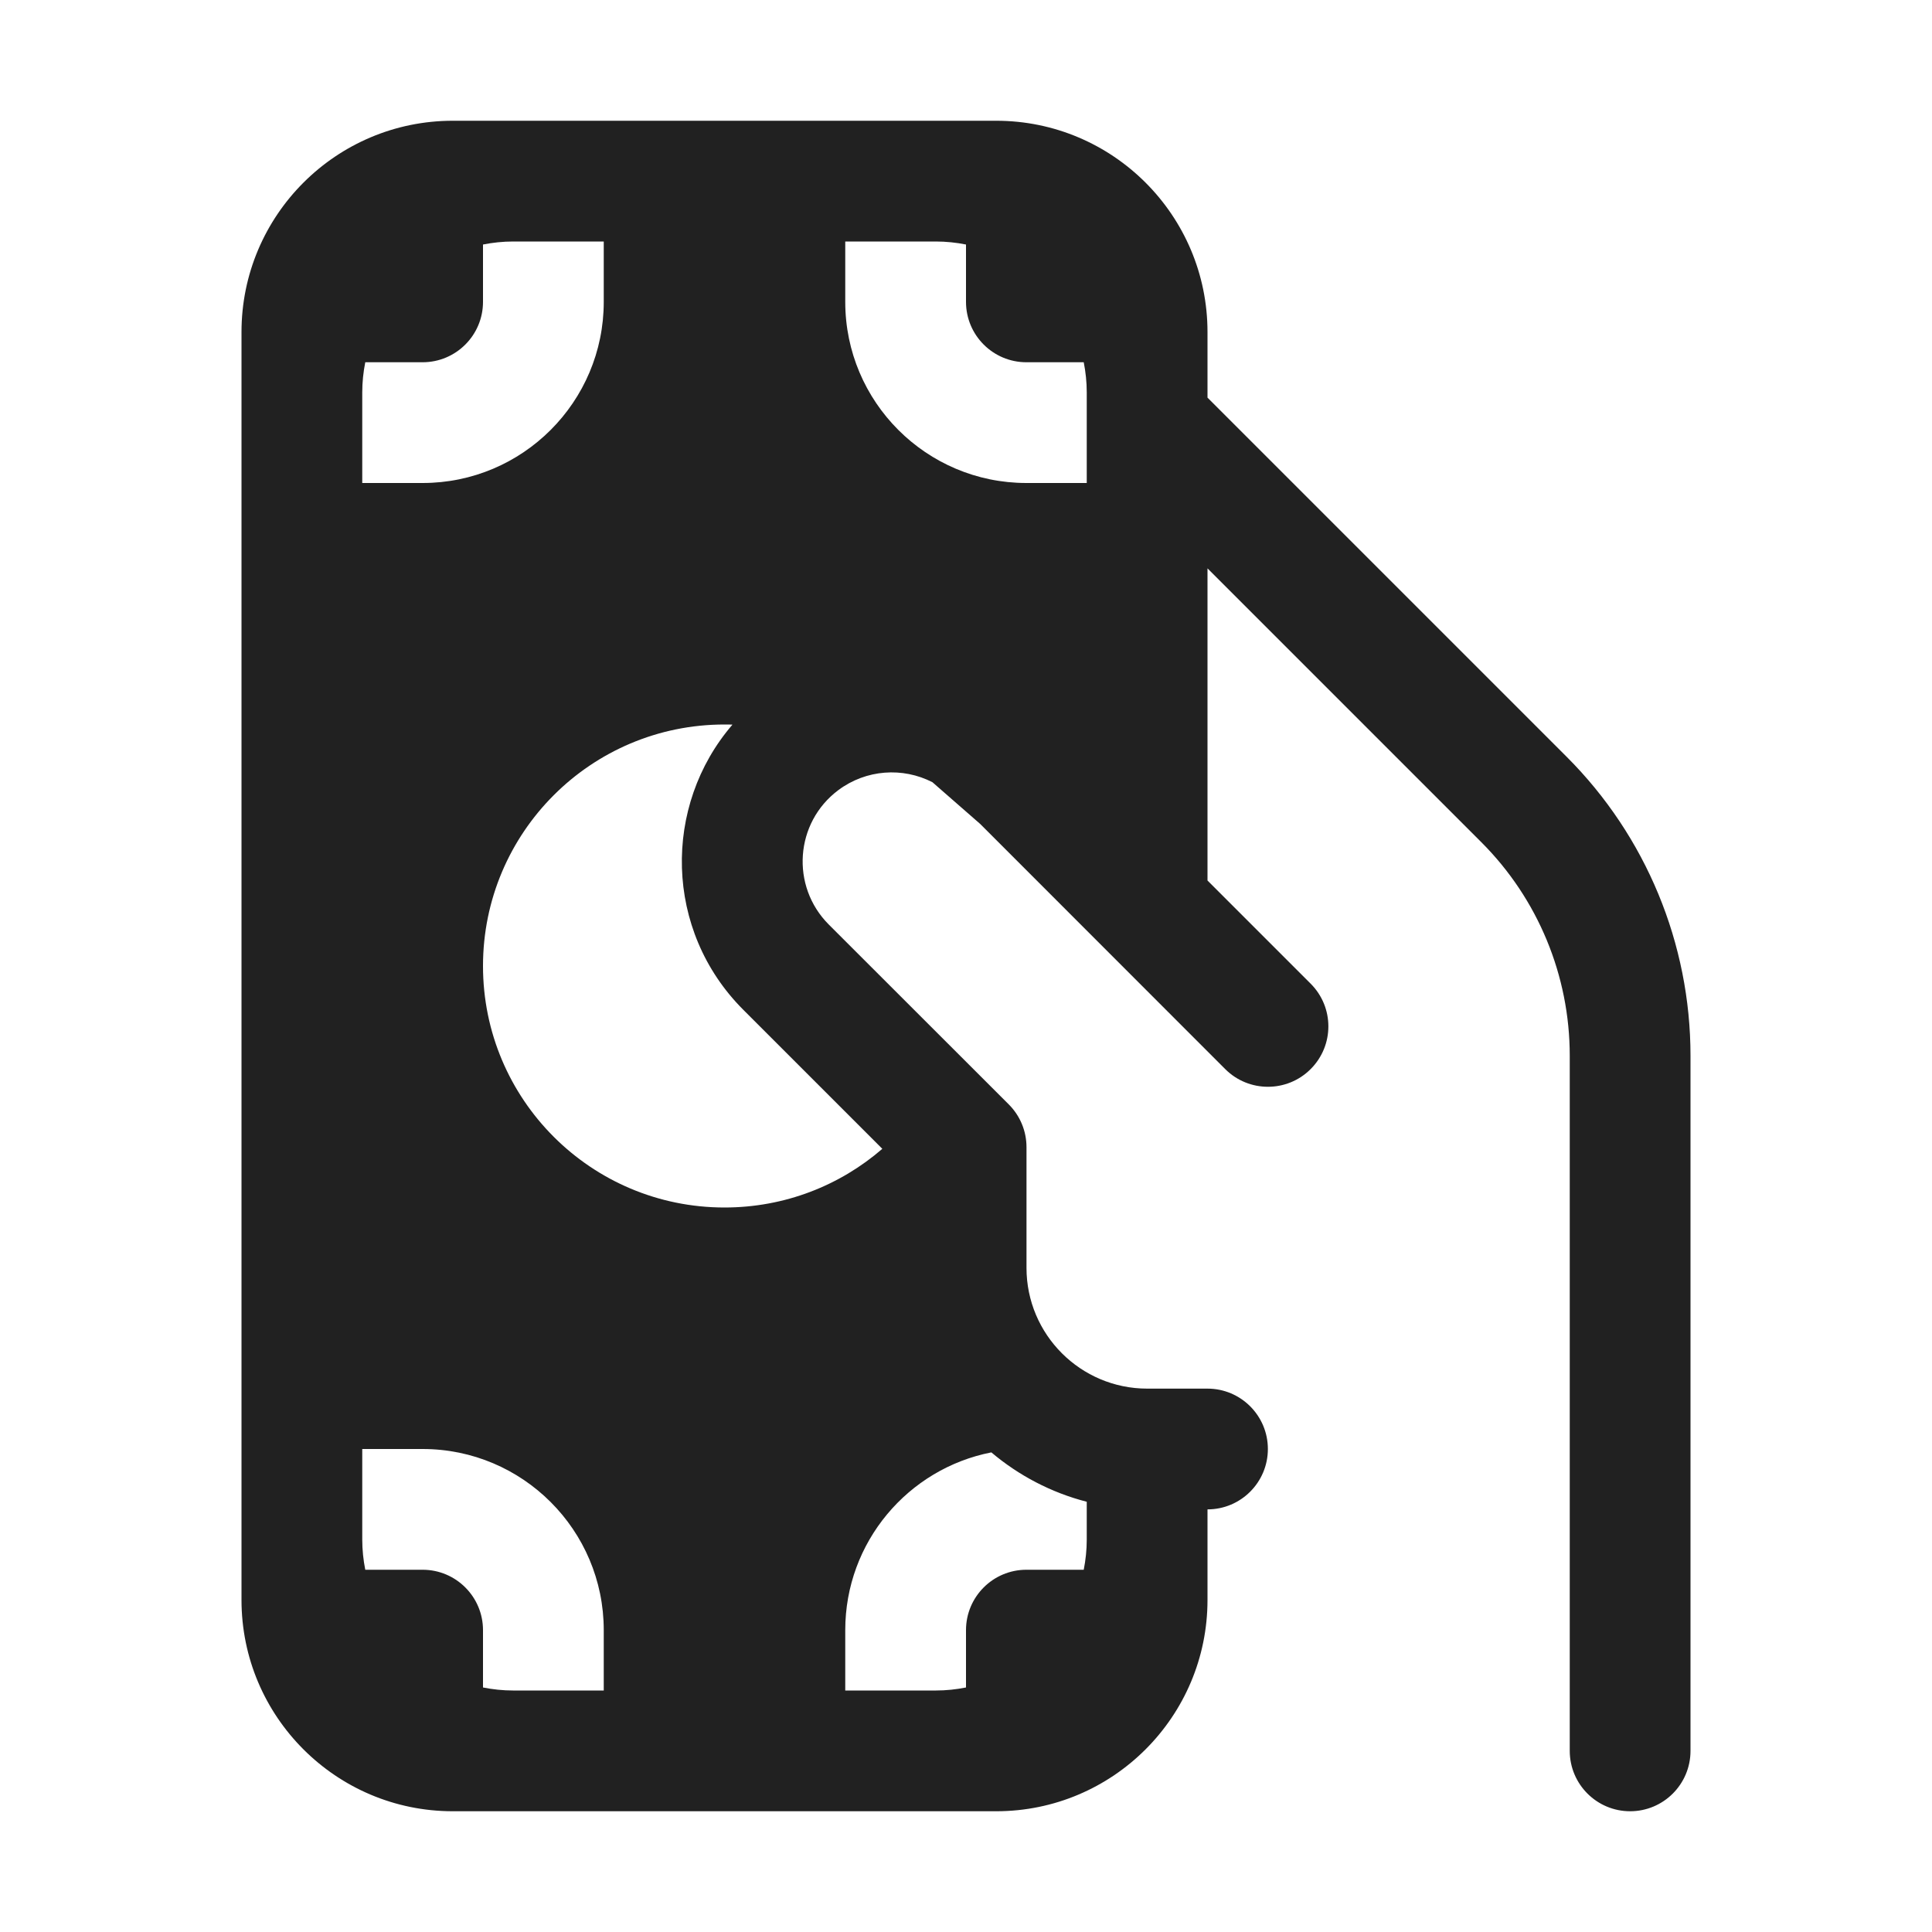 <svg width="16" height="16" viewBox="0 0 16 16" fill="none" xmlns="http://www.w3.org/2000/svg">
<path d="M3.75 1C2.784 1 2 1.784 2 2.75V13.25C2 14.216 2.784 15 3.75 15H8.25C9.216 15 10 14.216 10 13.25V12.5C10.276 12.5 10.5 12.276 10.5 12C10.5 11.724 10.276 11.5 10 11.5H9.501C8.949 11.5 8.501 11.052 8.501 10.5V9.5C8.501 9.367 8.448 9.24 8.354 9.146L6.863 7.656C6.546 7.338 6.583 6.813 6.942 6.544C7.173 6.371 7.477 6.352 7.722 6.478L8.118 6.824L10.147 8.854C10.342 9.049 10.659 9.049 10.854 8.854C11.05 8.658 11.05 8.342 10.854 8.146L10 7.292V4.707L12.268 6.975C12.737 7.444 13 8.08 13 8.743V14.5C13 14.776 13.224 15 13.5 15C13.776 15 14 14.776 14 14.5V8.743C14 7.814 13.631 6.924 12.975 6.268L10 3.293V2.75C10 1.784 9.216 1 8.25 1H3.75ZM9 12.437V12.75C9 12.836 8.991 12.919 8.975 13H8.5C8.224 13 8 13.224 8 13.5V13.975C7.919 13.991 7.836 14 7.75 14H7V13.5C7 12.771 7.52 12.163 8.21 12.028C8.436 12.219 8.705 12.361 9 12.437ZM6.156 8.363L7.307 9.514C6.957 9.817 6.5 10 6 10C4.895 10 4 9.105 4 8C4 6.895 4.895 6 6 6C6.022 6 6.044 6 6.066 6.001C5.487 6.673 5.499 7.706 6.156 8.363ZM5 2V2.5C5 3.328 4.328 4 3.5 4H3V3.25C3 3.164 3.009 3.081 3.025 3H3.5C3.776 3 4 2.776 4 2.5V2.025C4.081 2.009 4.164 2 4.25 2H5ZM3 12H3.5C4.328 12 5 12.672 5 13.5V14H4.25C4.164 14 4.081 13.991 4 13.975V13.5C4 13.224 3.776 13 3.5 13H3.025C3.009 12.919 3 12.836 3 12.75V12ZM8 2.025V2.5C8 2.776 8.224 3 8.5 3H8.975C8.991 3.081 9 3.164 9 3.25V4H8.5C7.672 4 7 3.328 7 2.5V2H7.75C7.836 2 7.919 2.009 8 2.025Z" fill="#212121"/>
</svg>
